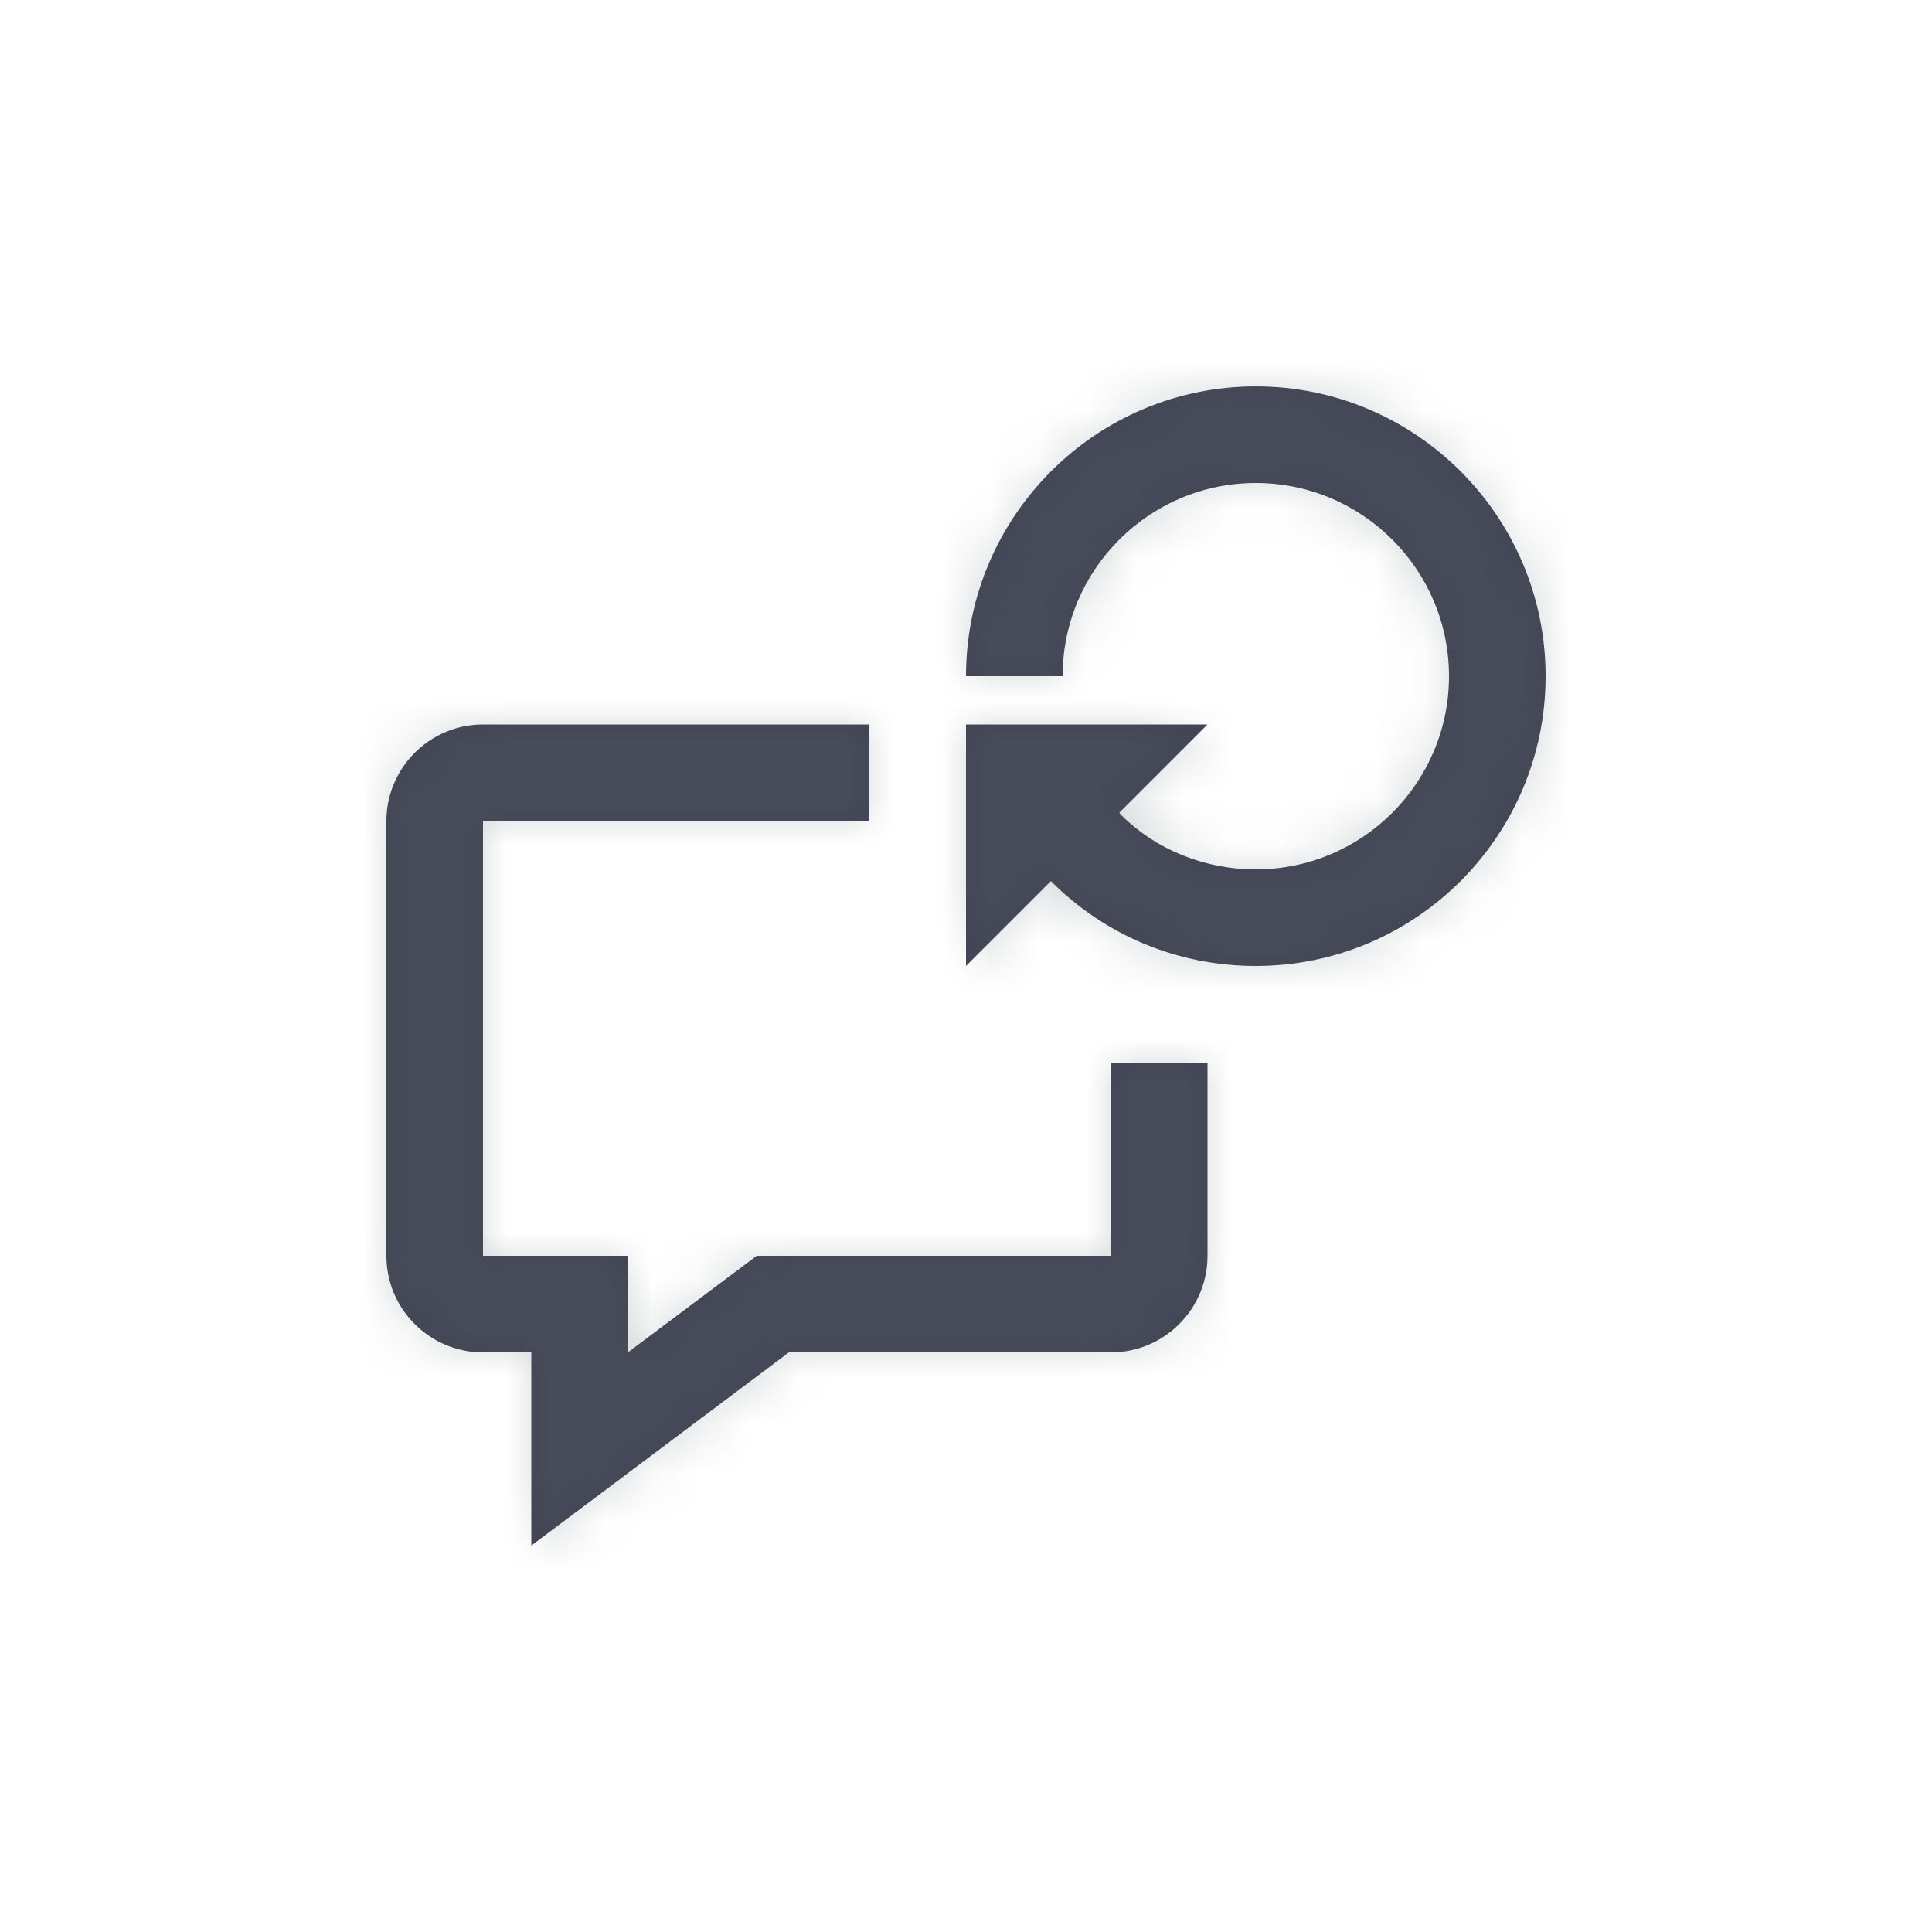 <?xml version="1.0" encoding="UTF-8"?>
<svg width="40px" height="40px" viewBox="0 0 40 40" version="1.1" xmlns="http://www.w3.org/2000/svg" xmlns:xlink="http://www.w3.org/1999/xlink">
    <!-- Generator: Sketch 50.2 (55047) - http://www.bohemiancoding.com/sketch -->
    <title>Icons/Comment reply</title>
    <desc>Created with Sketch.</desc>
    <defs>
        <path d="M23,22 L23,26 L15.667,26 L13,28 L13,26 L10,26 L10,17 L18,17 L18,15 L10,15 C8.897,15 8,15.897 8,17 L8,26 C8,27.103 8.897,28 10,28 L11,28 L11,32 L16.333,28 L23,28 C24.103,28 25,27.103 25,26 L25,22 L23,22 Z M26,8 C22.691,8 20,10.691 20,14 L22,14 C22,11.794 23.794,10 26,10 C28.206,10 30,11.794 30,14 C30,16.206 28.206,18 26,18 C24.931,18 23.926,17.584 23.22,16.881 L23.173,16.827 L25,15 L20,15 L20,20 L21.757,18.243 C22.889,19.376 24.396,20 26,20 C29.309,20 32,17.309 32,14 C32,10.691 29.309,8 26,8" id="path-1"></path>
    </defs>
    <g id="Icons/Comment-reply" stroke="none" stroke-width="1" fill="none" fill-rule="evenodd">
        <mask id="mask-2" fill="white">
            <use xlink:href="#path-1"></use>
        </mask>
        <use id="Mask" fill="#414453" opacity="0" xlink:href="#path-1"></use>
        <g id="Atoms/Colors/Idle" mask="url(#mask-2)" fill="#59636B" opacity="0.25">
            <rect id="State" x="-2" y="-2" width="40" height="40"></rect>
        </g>
    </g>
</svg>